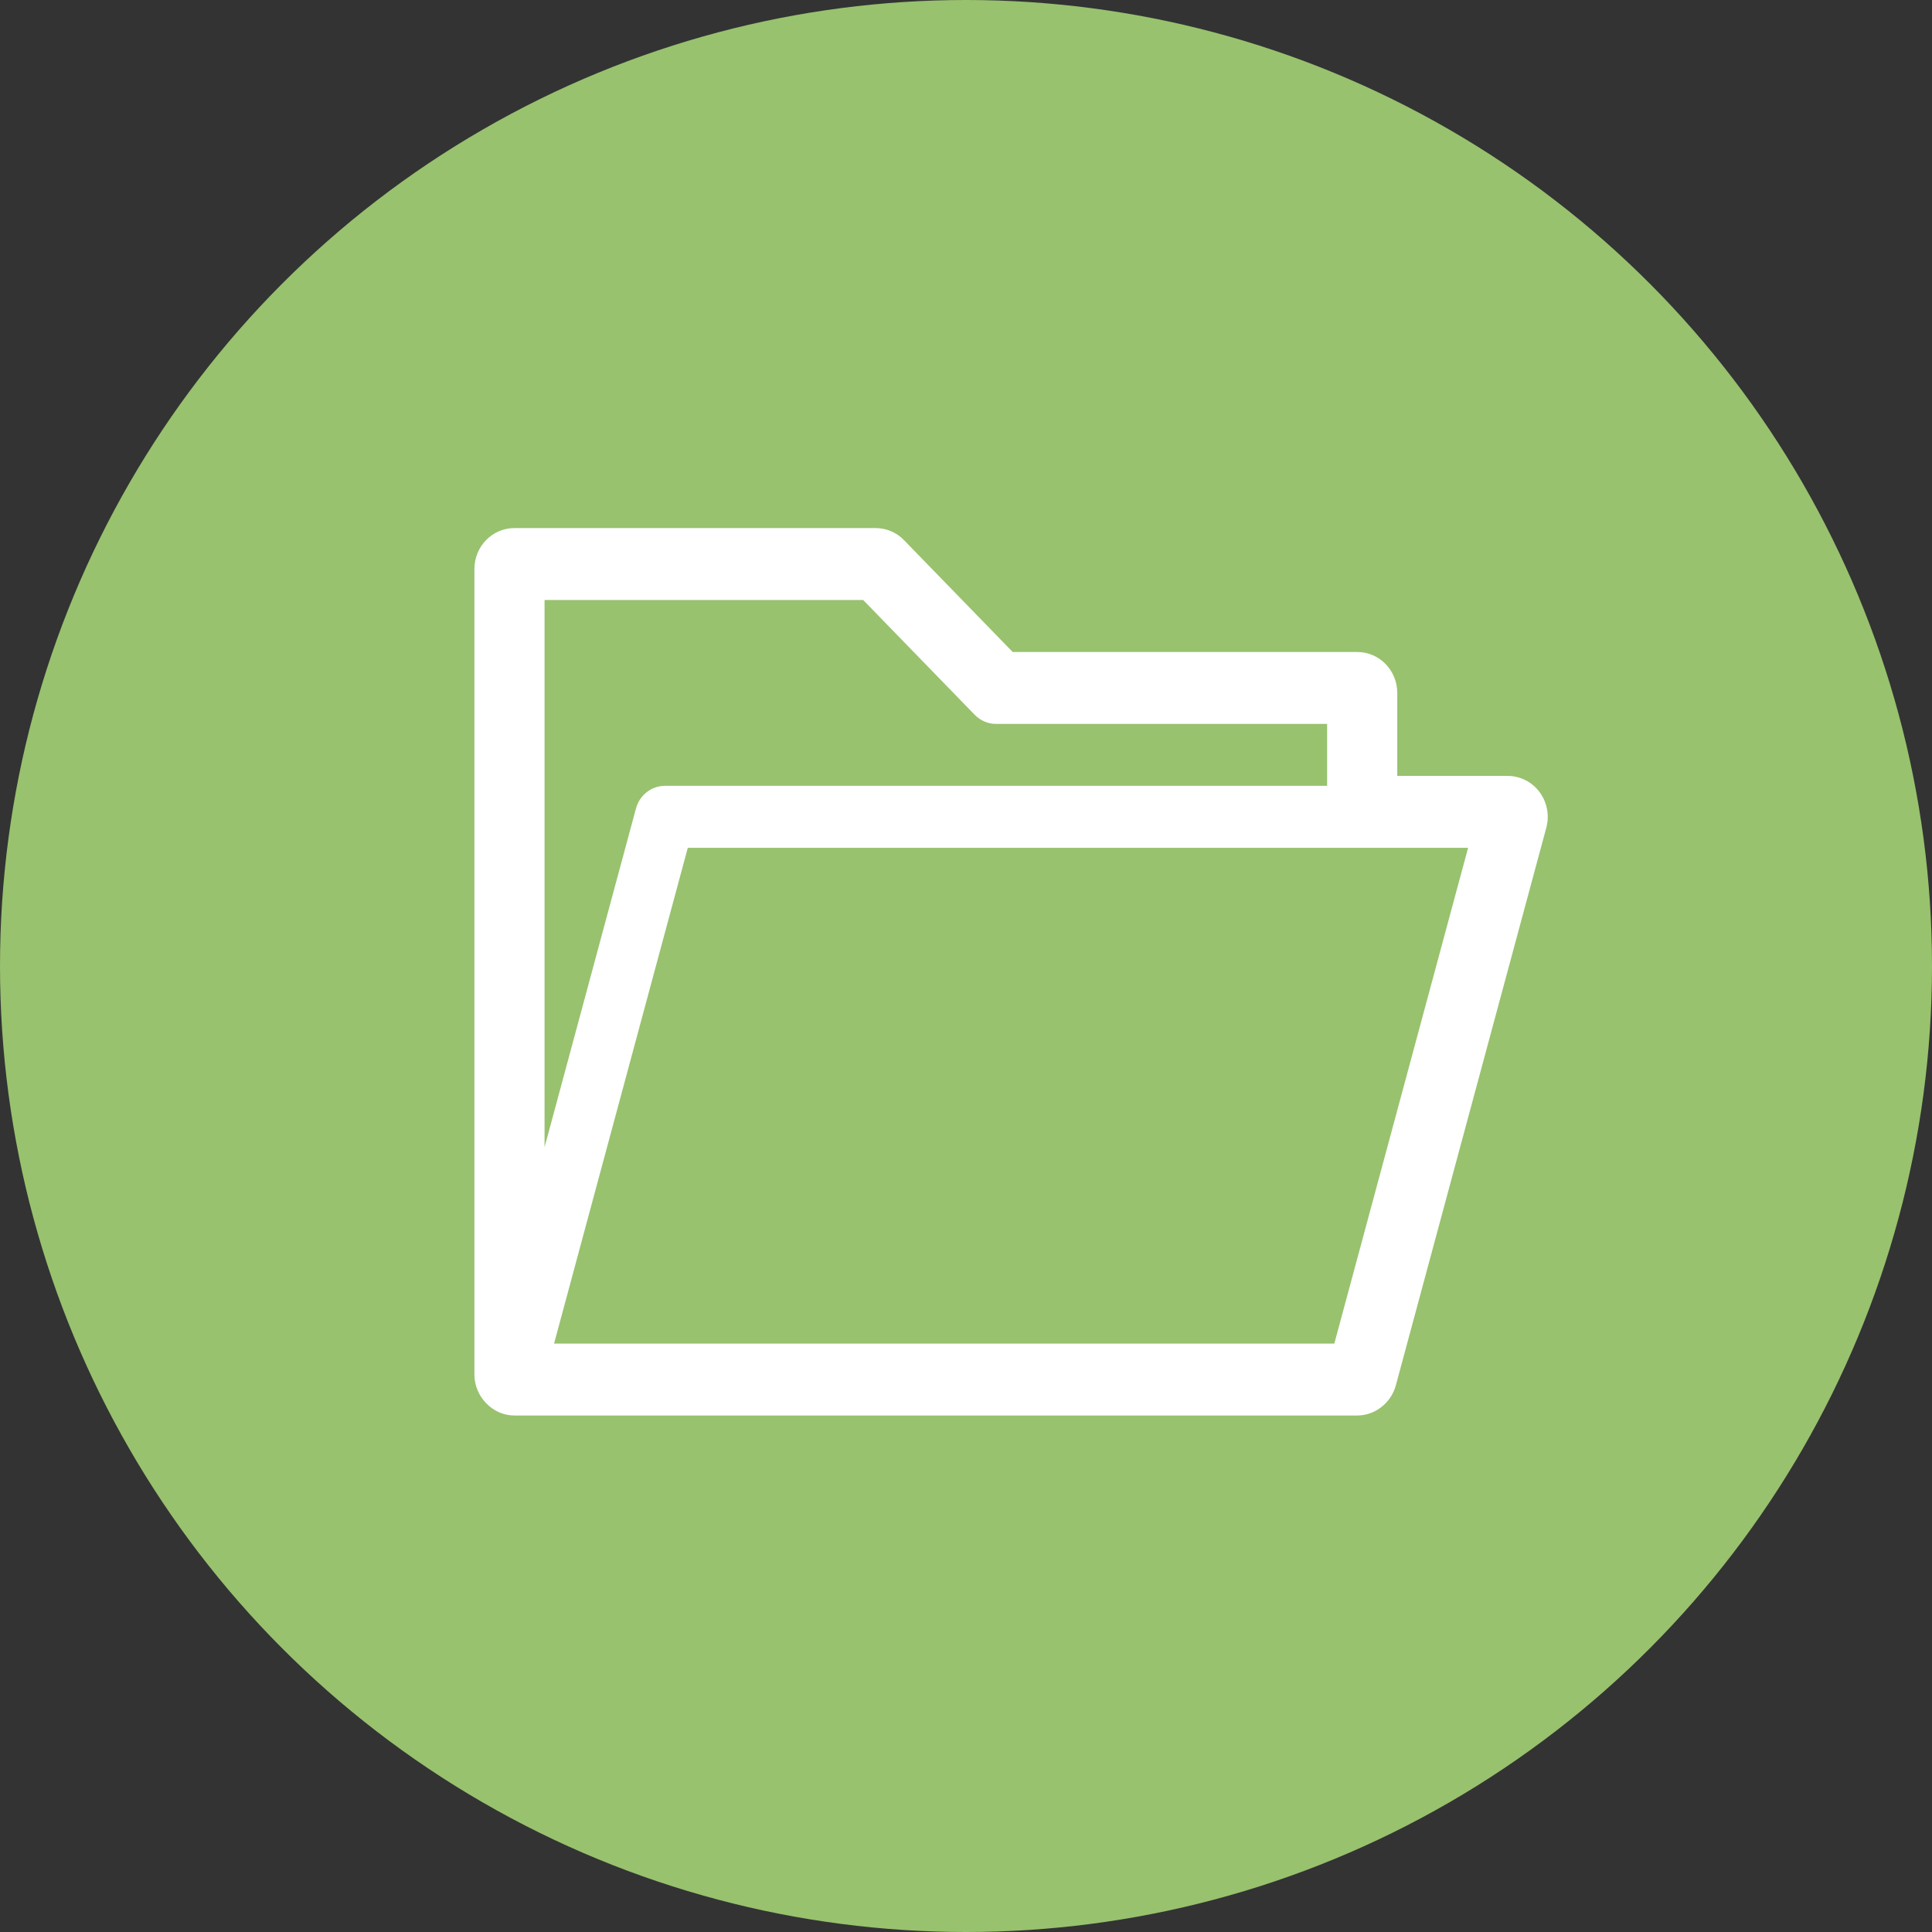 <svg width="36" height="36" viewBox="0 0 36 36" fill="none" xmlns="http://www.w3.org/2000/svg">
<rect x="0" y="0" width="36" height="36" fill="#333333" stroke="none"/>
<circle cx="18" cy="18" r="18" fill="#98C26E"/>
<path fill-rule="evenodd" clip-rule="evenodd" d="M26.036 14.458H28.094C28.329 14.458 28.549 14.572 28.689 14.761C28.829 14.951 28.875 15.196 28.813 15.424L26.009 25.816C25.922 26.138 25.624 26.376 25.29 26.376H9.586C9.176 26.376 8.84 26.021 8.84 25.613V10.602C8.84 10.186 9.169 9.84 9.586 9.84H16.316C16.516 9.84 16.706 9.921 16.845 10.065L18.87 12.149H25.29C25.707 12.149 26.036 12.495 26.036 12.912V14.458ZM11.85 15.066C11.917 14.816 12.138 14.643 12.39 14.643H24.729V13.489H18.559C18.411 13.489 18.268 13.428 18.163 13.32L16.084 11.18H10.147V21.377L11.85 15.066ZM24.863 25.036L27.356 15.798H12.816L10.324 25.036H24.863Z" fill="white"/>
</svg>
